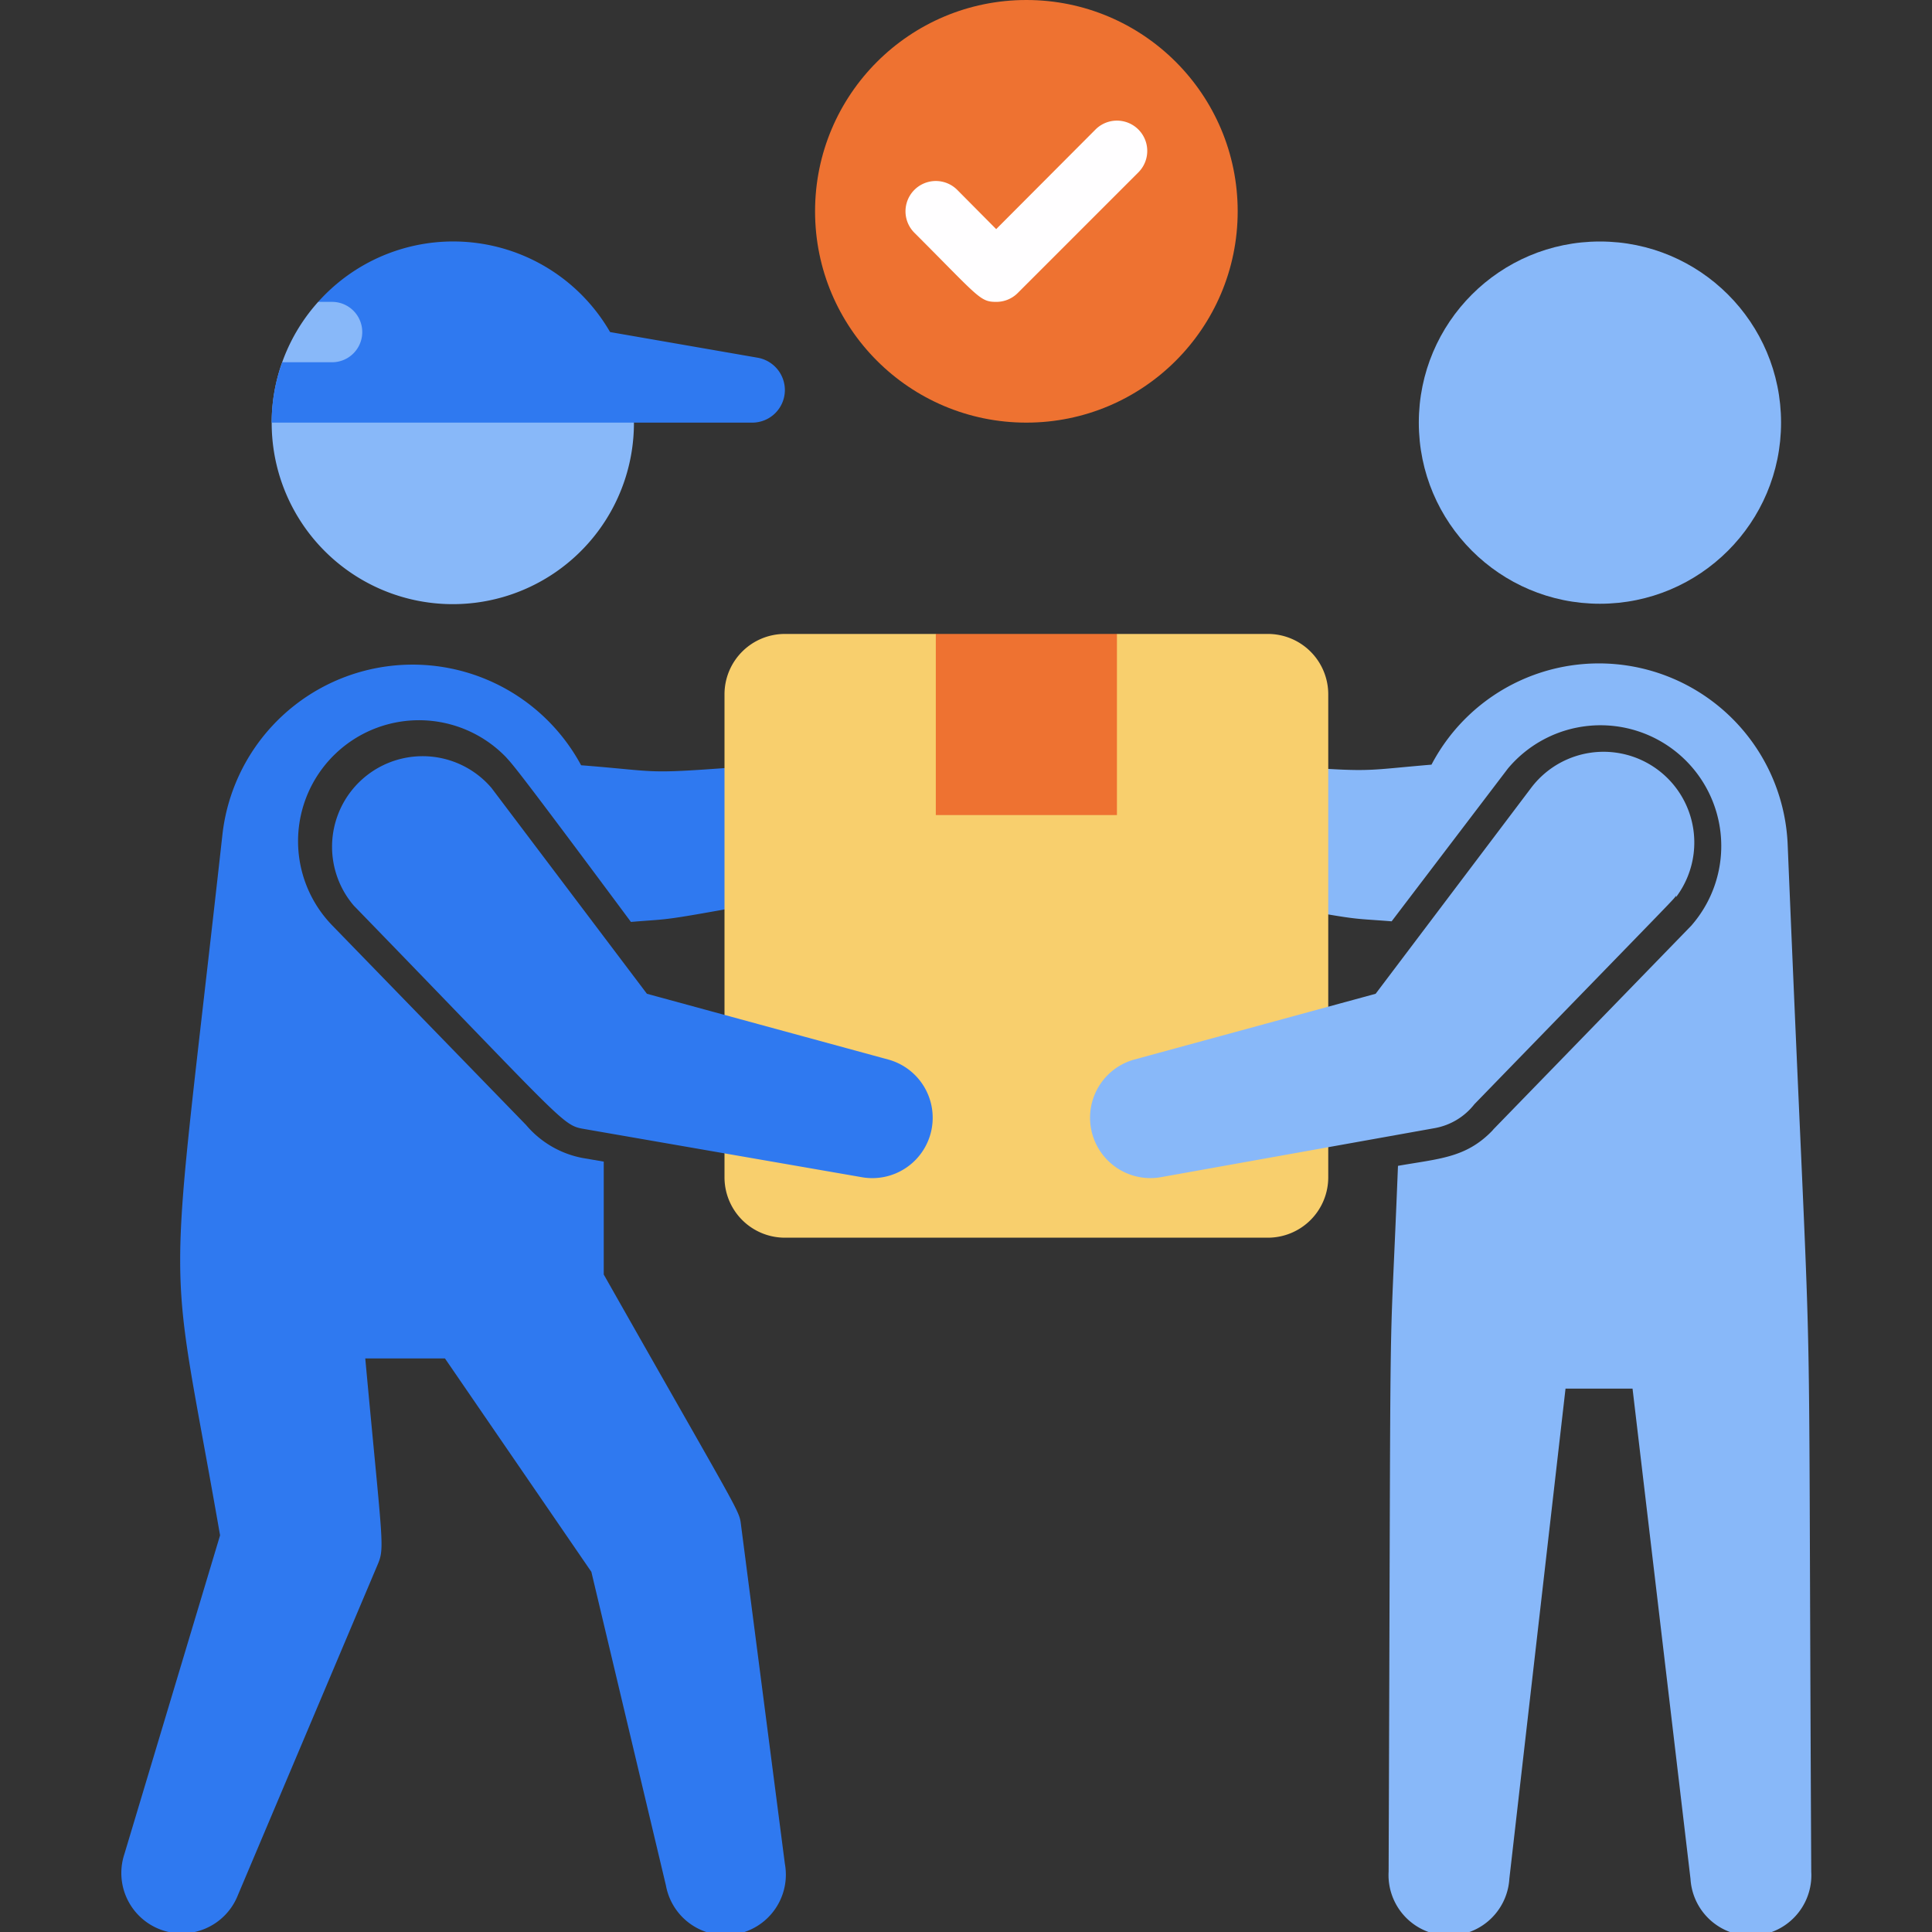 <svg height="512" viewBox="0 0 64 64" width="512" xmlns="http://www.w3.org/2000/svg"><rect x="0" y="0" width="64" height="64" fill="#333333" stroke="none"/><g id="_2._Delivery_man" data-name="2. Delivery man"><path d="m31.89 26.87a2 2 0 0 1 -1.64 2.13c-9.14 1.64-7.43 1.38-9.35 1.54-3.9-5.25-3.9-5.19-4.14-5.46a4 4 0 1 0 -5.76 5.57l6.43 6.62a3.24 3.24 0 0 0 1.87 1.09l.7.12v3.74c4.63 8.17 4.48 7.78 4.55 8.32l1.45 11.2a2 2 0 0 1 -3.94.72l-2.47-10.39-4.85-7.07h-2.64c.59 6.4.66 6.25.38 6.9l-4.6 10.88a2 2 0 0 1 -3.76-1.36l3.17-10.56c-1.78-10.23-1.77-6.57.08-23.23a6.34 6.34 0 0 1 11.88-2.28c3.66.29 1.12.34 10.5-.33a2 2 0 0 1 2.14 1.85z" fill="#2f79f0"/><path d="m60 62a2 2 0 0 1 -4 .24l-1.92-16.24h-2.22l-1.86 16.23a2 2 0 0 1 -4-.23c.08-21.53 0-15.56.31-23.38 1.36-.24 2.24-.26 3.11-1.15.26-.28-1.13 1.16 6.6-6.8a4 4 0 1 0 -6.07-5.21l-3.85 5.06c-2-.16-.21.11-9.38-1.54a2 2 0 0 1 .5-4c9 .64 7 .62 10.2.35a6.26 6.26 0 0 1 11.8 2.67c.87 21 .66 10.68.78 34z" fill="#88b8f9"/><path d="m44 23v16a2 2 0 0 1 -2 2h-16a2 2 0 0 1 -2-2v-16a2 2 0 0 1 2-2h5s1.48 1.92 3 1.92 3-1.92 3-1.92h5a2 2 0 0 1 2 2z" fill="#f8cf6d"/><path d="m31 21h6v6h-6z" fill="#ee7231"/><path d="m30.84 37.5a2 2 0 0 1 -2.27 1.5l-9.1-1.58c-.88-.16-.37.18-7.75-7.42a3 3 0 1 1 4.56-3.9l5.15 6.82 8 2.18a2 2 0 0 1 1.41 2.4z" fill="#2f79f0"/><path d="m21 14a6 6 0 1 1 -10.46-4 6.32 6.32 0 0 1 5.57-.38 14.13 14.13 0 0 1 4.89 4.38z" fill="#88b8f9"/><path d="m20.21 11a6 6 0 0 0 -9.67-1h.46a1 1 0 0 1 0 2h-1.65a5.8 5.8 0 0 0 -.35 2h15.92a1.08 1.08 0 0 0 1.08-1.08 1.09 1.09 0 0 0 -.9-1.07z" fill="#2f79f0"/><circle cx="53" cy="14" fill="#88b8f9" r="6"/><path d="m55.52 29.67c-.12.17.39-.37-6.68 6.91a2.15 2.15 0 0 1 -1.31.79l-9.1 1.63a2 2 0 0 1 -.86-3.9l8-2.18 5.15-6.82a3 3 0 1 1 4.8 3.62z" fill="#88b8f9"/><circle cx="34" cy="7" fill="#ee7231" r="7"/><path d="m33 10c-.54 0-.57-.15-2.71-2.29a1 1 0 0 1 1.42-1.42l1.29 1.3 3.29-3.3a1 1 0 1 1 1.42 1.42l-4 4a1 1 0 0 1 -.71.29z" fill="#fffeff"/></g></svg>